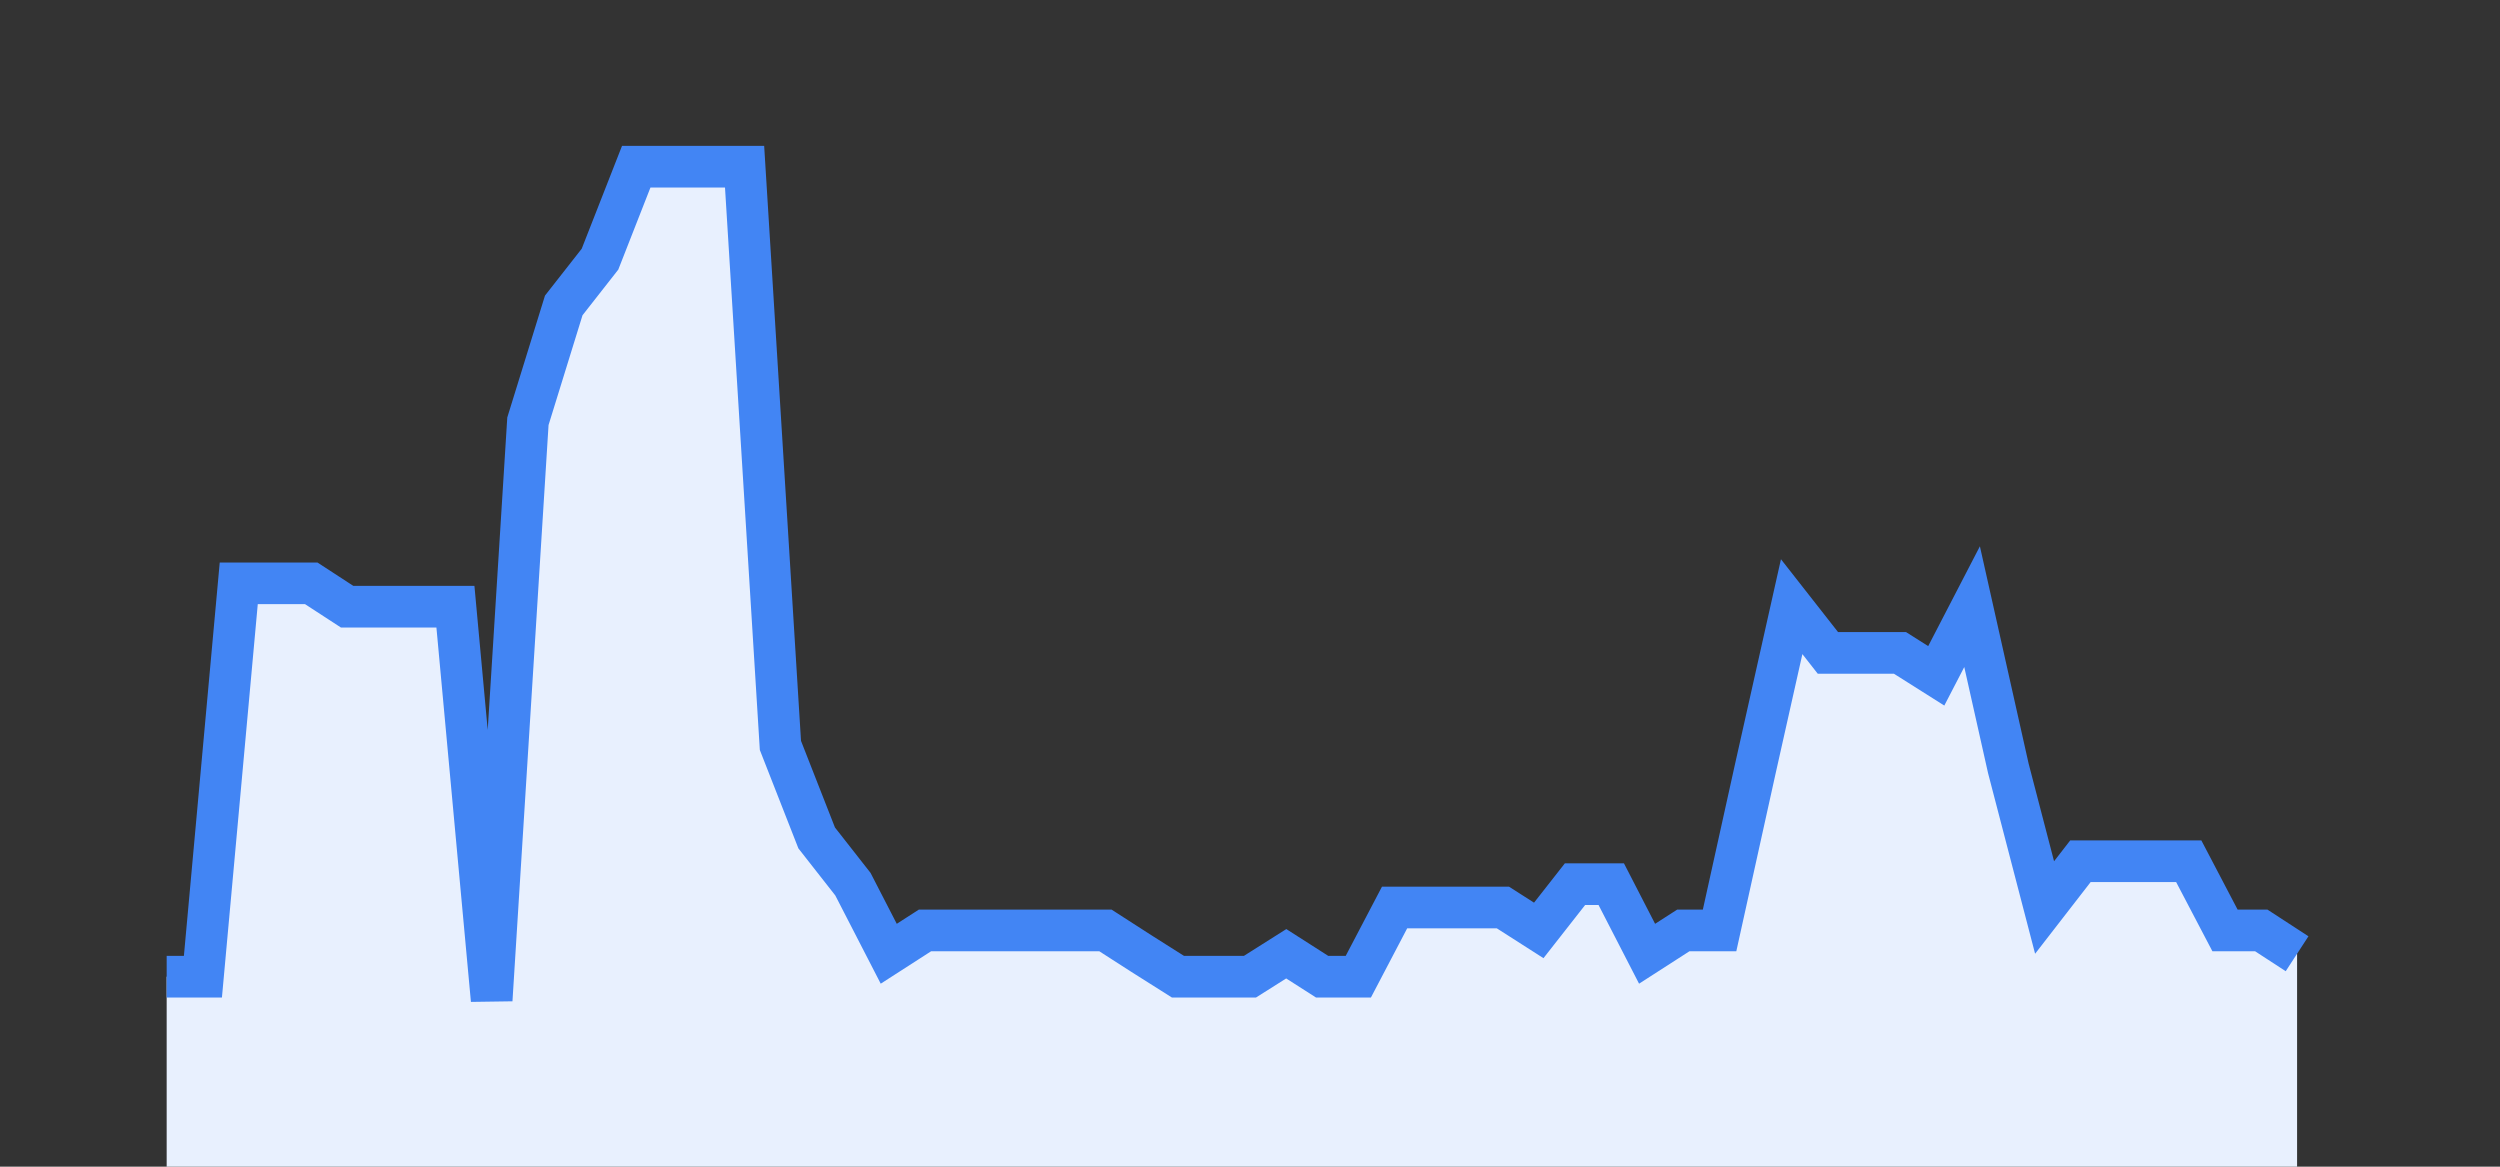 <svg width="60" height="28" xmlns="http://www.w3.org/2000/svg"><rect width="100%" height="100%" fill="#333333" stroke="none"/><path stroke="none" fill="#E8F0FE" d="M4.00 28.00 L4.00 23.44  L4.00 23.44 L4.87 23.44 L5.73 14.00 L6.60 14.00 L7.47 14.00 L8.33 14.56 L9.20 14.56 L10.07 14.56 L10.93 14.56 L11.80 24.00 L12.67 10.11 L13.53 7.33 L14.40 6.22 L15.27 4.00 L16.13 4.00 L17.00 4.00 L17.87 4.00 L18.73 17.89 L19.60 20.11 L20.47 21.22 L21.33 22.89 L22.20 22.33 L23.07 22.33 L23.93 22.33 L24.80 22.33 L25.67 22.33 L26.53 22.33 L27.40 22.89 L28.27 23.44 L29.13 23.44 L30.00 23.44 L30.87 22.89 L31.73 23.44 L32.60 23.44 L33.47 21.78 L34.33 21.78 L35.20 21.78 L36.07 21.78 L36.93 22.33 L37.80 21.22 L38.67 21.22 L39.53 22.89 L40.40 22.33 L41.27 22.33 L42.13 18.44 L43.00 14.56 L43.87 15.67 L44.73 15.67 L45.60 15.67 L46.47 16.22 L47.33 14.56 L48.20 18.44 L49.07 21.78 L49.93 20.67 L50.80 20.67 L51.67 20.67 L52.53 20.67 L53.40 22.33 L54.27 22.33 L55.13 22.89  L55.13 28.00 " /><path stroke="#4285F4" stroke-width="1" fill="none" d="M4.00 23.44  L4.00 23.44 L4.87 23.44 L5.73 14.00 L6.60 14.00 L7.47 14.00 L8.33 14.56 L9.20 14.56 L10.07 14.56 L10.93 14.56 L11.80 24.00 L12.67 10.11 L13.53 7.33 L14.40 6.22 L15.27 4.00 L16.13 4.00 L17.00 4.00 L17.87 4.00 L18.73 17.89 L19.60 20.11 L20.47 21.22 L21.33 22.89 L22.20 22.33 L23.07 22.33 L23.93 22.33 L24.80 22.33 L25.67 22.33 L26.53 22.33 L27.40 22.89 L28.27 23.44 L29.13 23.44 L30.00 23.44 L30.87 22.89 L31.73 23.44 L32.60 23.44 L33.47 21.78 L34.33 21.78 L35.20 21.78 L36.07 21.78 L36.93 22.33 L37.80 21.22 L38.67 21.22 L39.53 22.89 L40.40 22.33 L41.27 22.33 L42.13 18.44 L43.00 14.56 L43.87 15.67 L44.73 15.67 L45.60 15.67 L46.47 16.22 L47.33 14.56 L48.20 18.44 L49.07 21.78 L49.93 20.67 L50.80 20.67 L51.67 20.67 L52.53 20.67 L53.40 22.33 L54.27 22.33 L55.13 22.89 " /></svg>